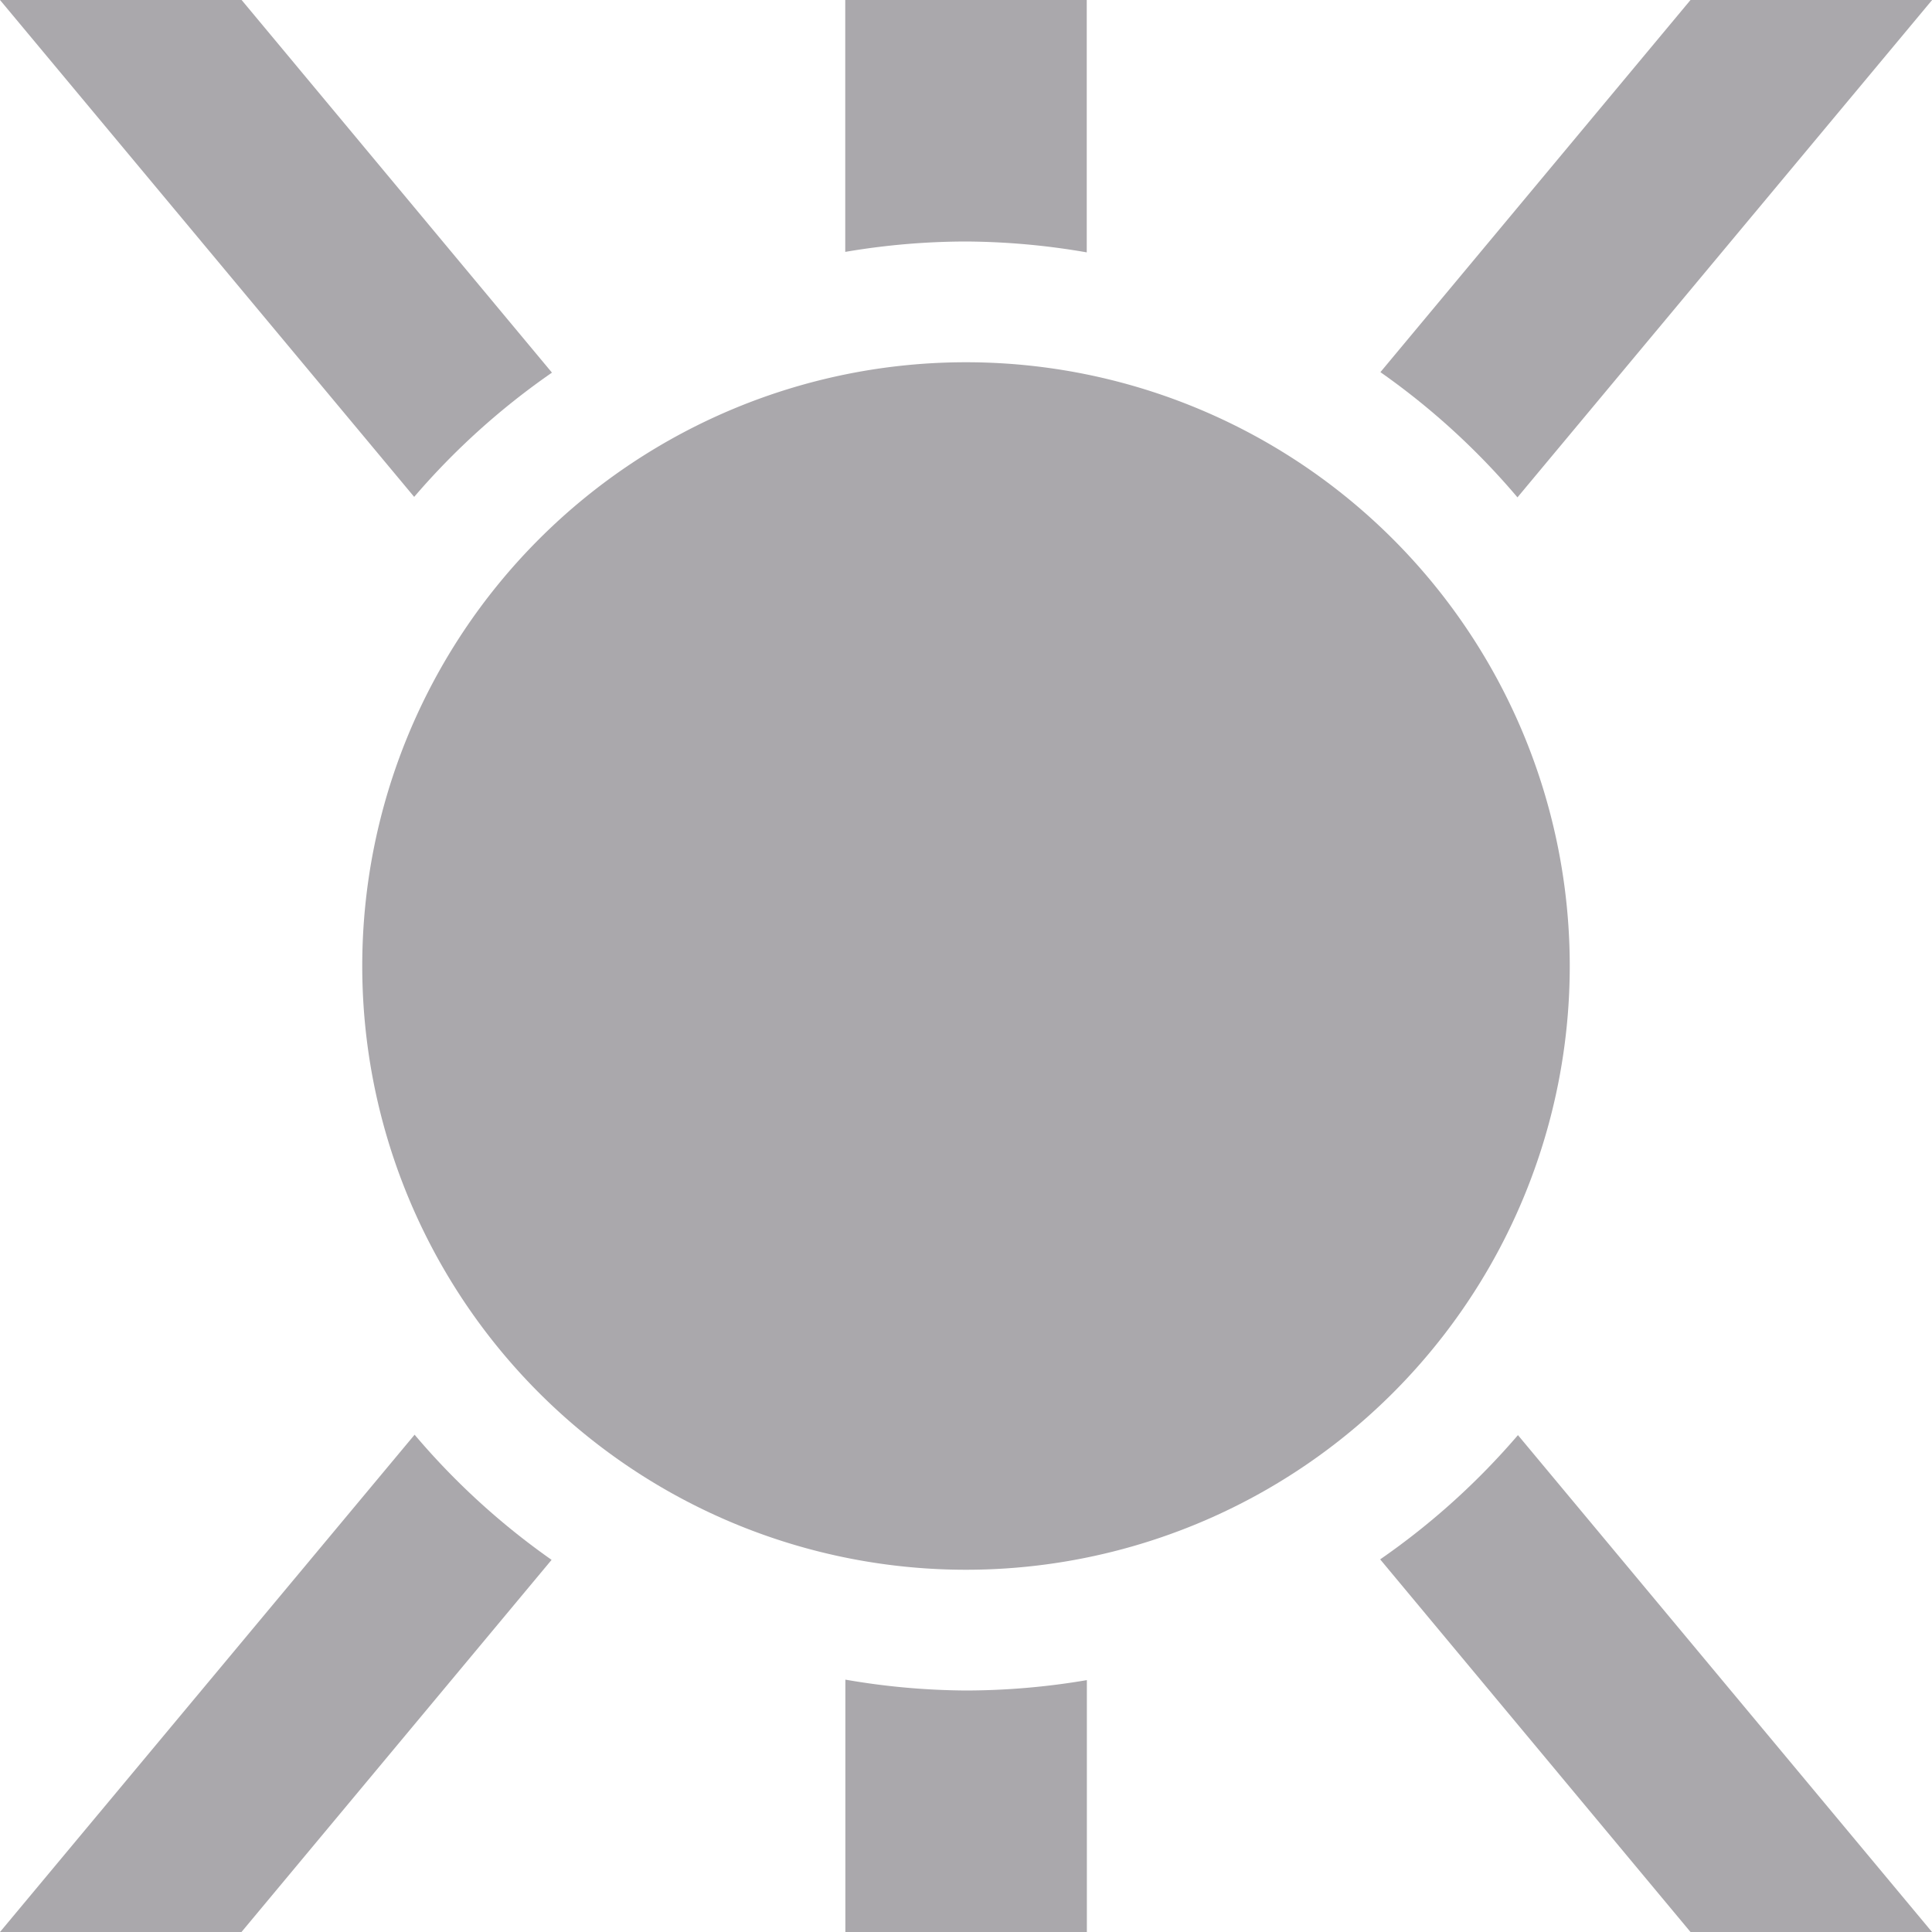 <svg viewBox="0 0 16 16" xmlns="http://www.w3.org/2000/svg"><g fill="#aaa8ac"><path d="m8 3a5 5 0 0 0 -5 5 5 5 0 0 0 5 5 5 5 0 0 0 5-5 5 5 0 0 0 -5-5z" stroke-width=".714"/><path d="m0 0 3.43 4.115a6 6 0 0 1 1.141-1.029l-2.57-3.086zm7 0v2.086a6 6 0 0 1 1-.086 6 6 0 0 1 1 .09v-2.09zm7 0-2.568 3.082a6 6 0 0 1 1.135 1.037l3.434-4.119zm-10.566 11.881-3.434 4.119h2l2.568-3.082a6 6 0 0 1 -1.135-1.037zm9.137.004a6 6 0 0 1 -1.141 1.029l2.57 3.086h2zm-5.57 2.025v2.09h2v-2.086a6 6 0 0 1 -1 .086 6 6 0 0 1 -1-.09z"/></g></svg>